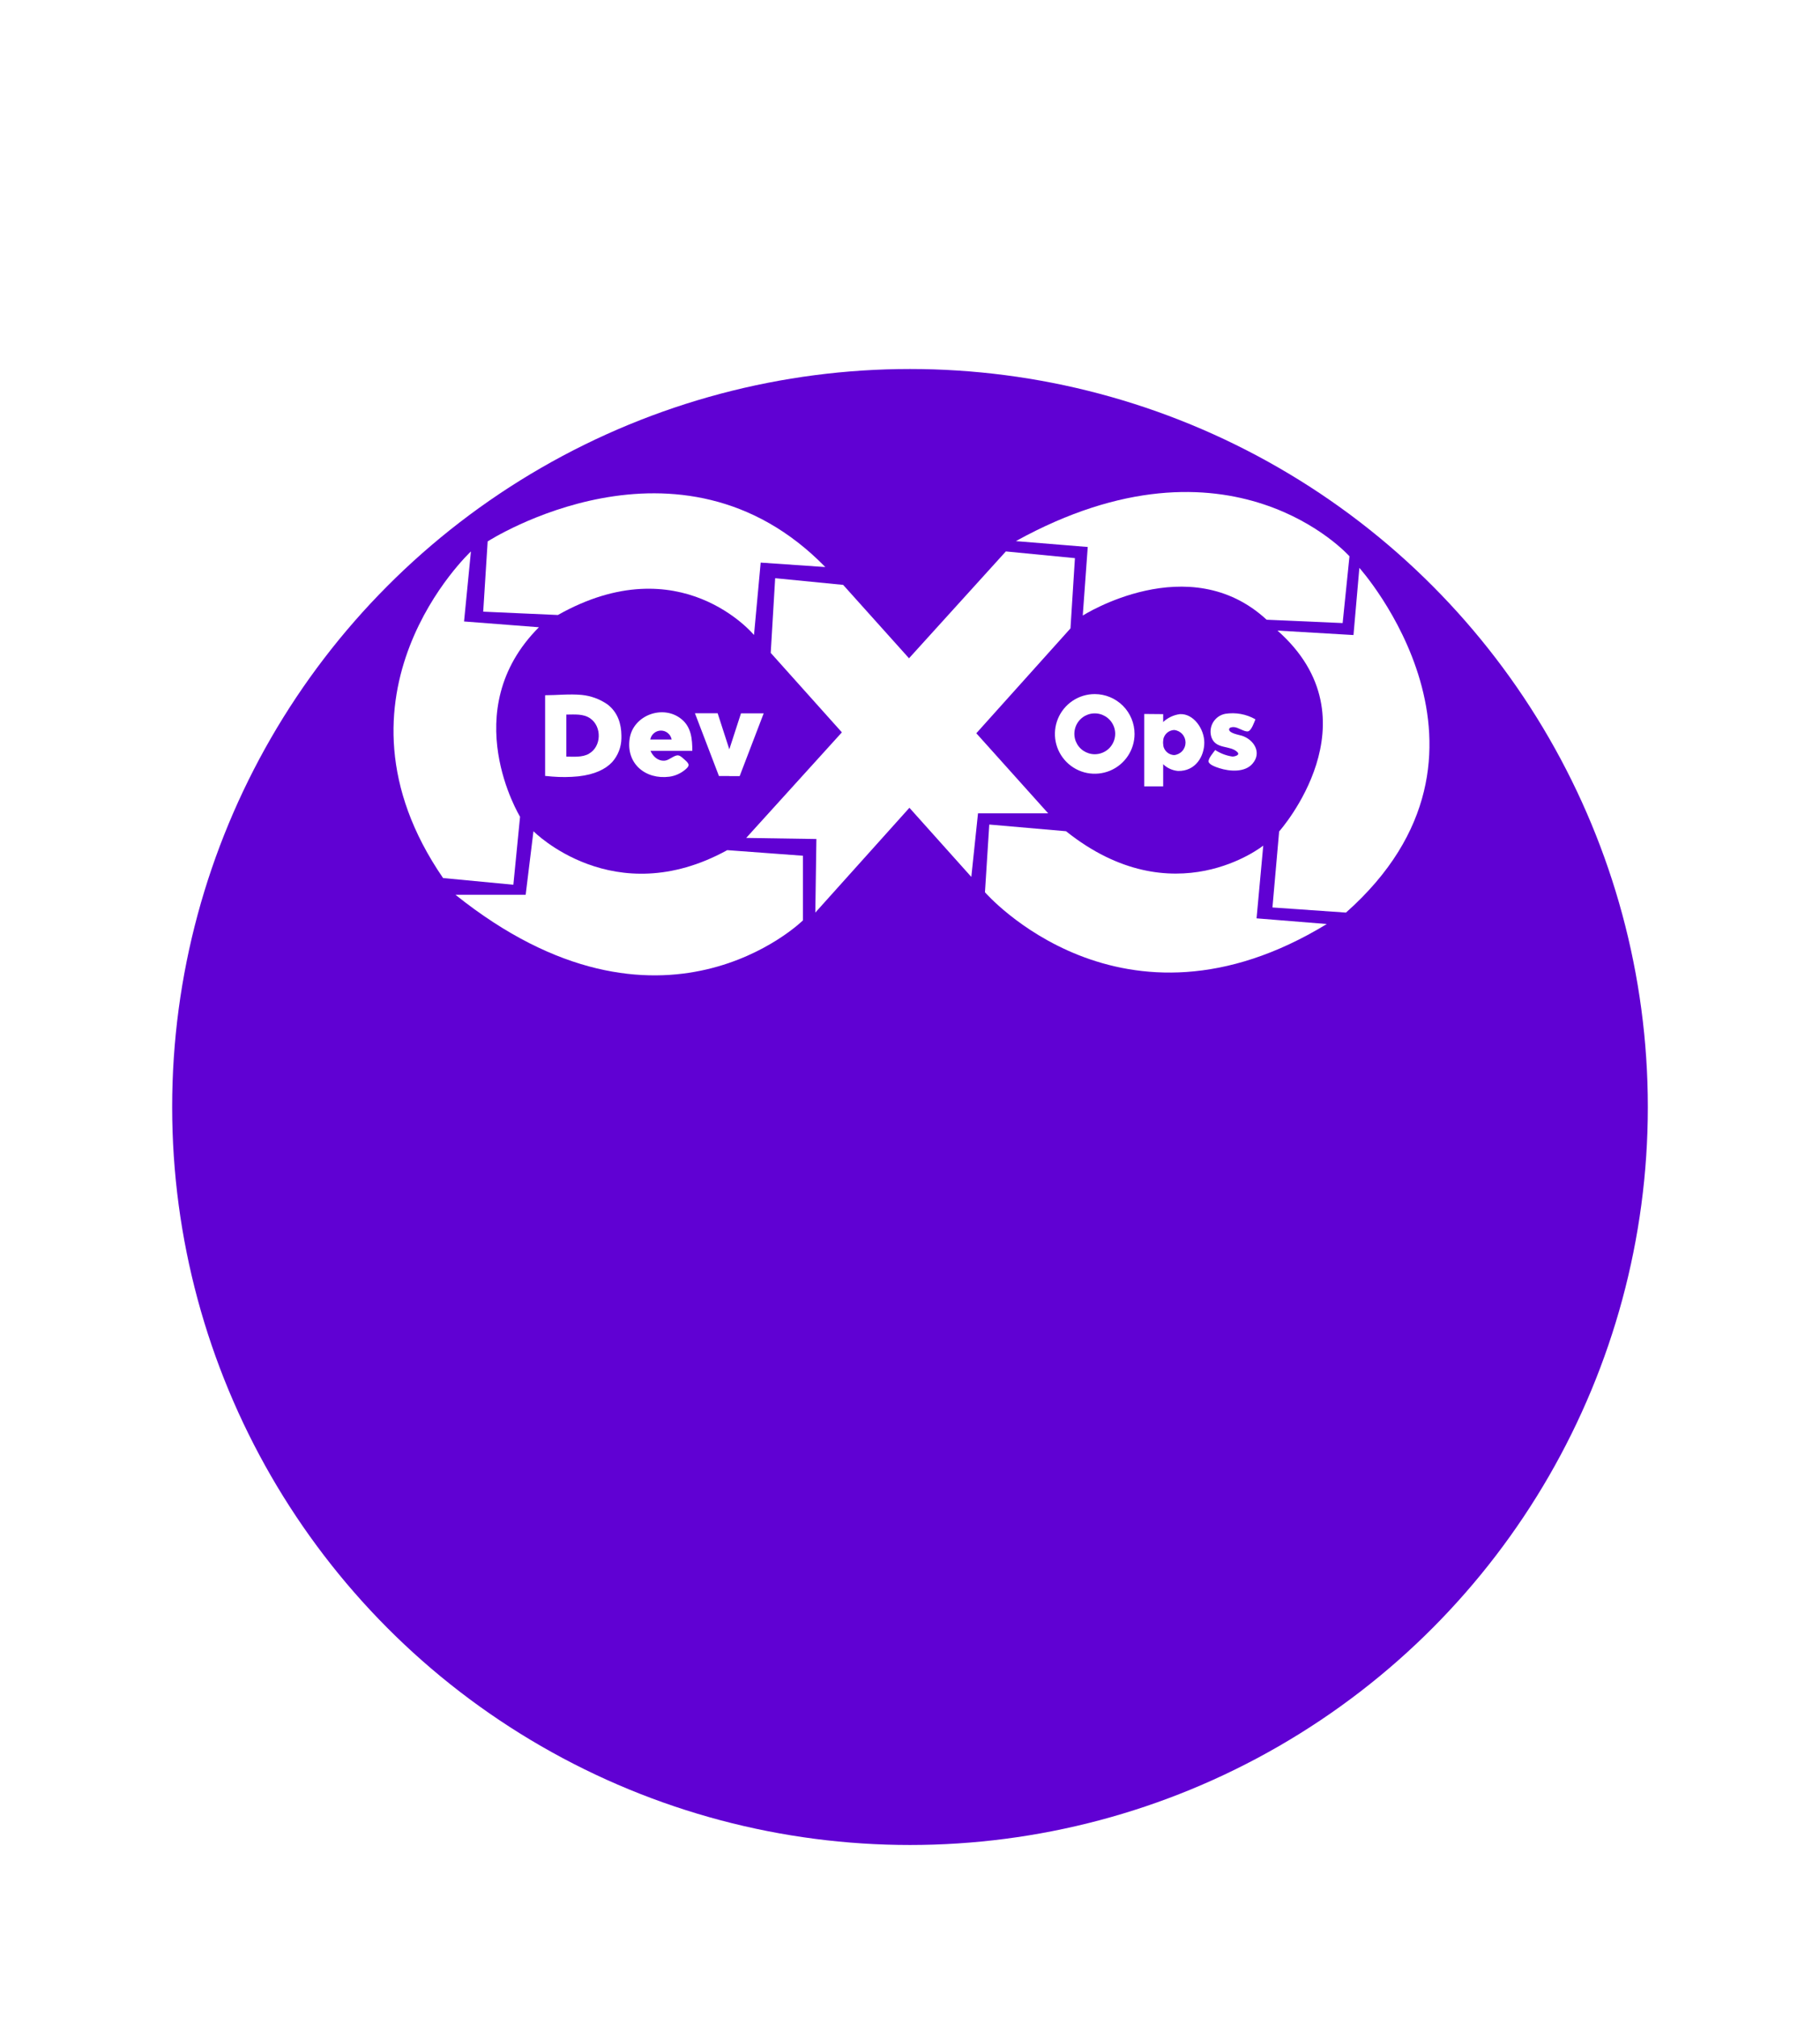 <svg width="74" height="82" viewBox="0 0 74 82" fill="none" xmlns="http://www.w3.org/2000/svg">
<g filter="url(#filter0_d_9_2896)">
<circle cx="37" cy="30" r="30" fill="#6001D3"/>
</g>
<path d="M29.569 34.559L32.646 34.786V37.415C32.646 37.415 26.896 43.078 18.518 36.373H21.373L21.69 33.79C21.69 33.79 24.948 37.097 29.569 34.559Z" fill="white"/>
<path d="M19.148 22.416C19.148 22.416 12.895 28.238 18.015 35.693L20.873 35.965L21.145 33.201C21.145 33.201 18.518 28.896 21.912 25.498L18.868 25.263L19.148 22.416Z" fill="white"/>
<path d="M19.828 22.009C19.828 22.009 27.628 16.98 33.557 23.051L30.929 22.87L30.657 25.813C30.657 25.813 27.666 22.19 22.683 25L19.647 24.864L19.828 22.009Z" fill="white"/>
<path d="M31.337 26.54L31.518 23.504L34.282 23.776L42.619 33.064H39.765L39.493 35.647L31.337 26.54Z" fill="white"/>
<path d="M30.34 34.062L40.897 22.416L43.706 22.689L43.525 25.544L33.15 37.097L33.194 34.106L30.34 34.062Z" fill="white"/>
<path d="M41.304 21.997L44.227 22.235L44.024 25.023C44.024 25.023 48.339 22.269 51.5 25.192L54.591 25.328L54.869 22.614C54.869 22.614 50.039 17.169 41.304 21.997Z" fill="white"/>
<path d="M51.942 25.634L55.032 25.815L55.271 23.085C55.271 23.085 62.033 30.618 54.726 37.097L51.737 36.889L52.009 33.799C52.009 33.799 56.053 29.27 51.942 25.634Z" fill="white"/>
<path d="M43.344 33.79L40.223 33.518L40.048 36.271C40.048 36.271 45.587 42.66 53.946 37.562L51.091 37.331L51.363 34.374C51.363 34.374 47.727 37.289 43.344 33.79Z" fill="white"/>
<path d="M47.294 29.03V30.061C47.285 30.101 47.281 30.142 47.281 30.183C47.281 30.224 47.285 30.266 47.294 30.306V31.966H46.523V29.023L47.294 29.03Z" fill="white"/>
<path d="M47.973 29.03C47.719 29.063 47.481 29.175 47.294 29.35C47.165 29.45 47.058 29.576 46.98 29.72C46.903 29.863 46.856 30.021 46.842 30.184C46.854 30.354 46.9 30.52 46.977 30.672C47.055 30.824 47.163 30.958 47.294 31.067C47.458 31.224 47.67 31.32 47.896 31.34C48.613 31.357 48.966 30.741 48.966 30.186C48.966 29.631 48.527 28.998 47.973 29.03ZM47.739 30.695C47.632 30.69 47.53 30.649 47.45 30.579C47.37 30.509 47.316 30.413 47.297 30.308C47.288 30.267 47.284 30.226 47.284 30.184C47.284 30.143 47.288 30.102 47.297 30.062C47.316 29.957 47.37 29.861 47.45 29.791C47.53 29.721 47.632 29.68 47.739 29.675C47.866 29.687 47.984 29.746 48.07 29.84C48.156 29.934 48.203 30.057 48.203 30.185C48.203 30.313 48.156 30.436 48.07 30.53C47.984 30.624 47.866 30.683 47.739 30.695ZM50.499 29.909C50.388 29.874 49.974 29.809 49.974 29.653C49.974 29.565 50.101 29.554 50.163 29.557C50.339 29.557 50.604 29.768 50.751 29.728C50.882 29.694 50.997 29.356 51.045 29.241C50.674 29.029 50.241 28.95 49.818 29.017C49.714 29.037 49.615 29.079 49.528 29.141C49.442 29.203 49.37 29.283 49.317 29.375C49.264 29.467 49.232 29.57 49.223 29.676C49.214 29.782 49.227 29.888 49.263 29.988C49.45 30.473 50.024 30.283 50.314 30.577C50.433 30.701 50.188 30.757 50.107 30.754C49.858 30.717 49.62 30.626 49.409 30.489C49.337 30.592 49.115 30.838 49.141 30.966C49.168 31.094 49.461 31.189 49.583 31.228C49.992 31.36 50.623 31.41 50.931 31.038C51.315 30.59 50.979 30.065 50.499 29.909ZM44.511 28.215C44.191 28.215 43.878 28.31 43.612 28.488C43.346 28.666 43.138 28.919 43.016 29.214C42.893 29.51 42.861 29.836 42.923 30.15C42.986 30.464 43.14 30.752 43.367 30.979C43.593 31.205 43.881 31.359 44.195 31.422C44.509 31.484 44.835 31.452 45.131 31.33C45.426 31.207 45.679 31 45.857 30.733C46.035 30.467 46.13 30.154 46.13 29.834C46.13 29.405 45.959 28.993 45.656 28.689C45.352 28.386 44.941 28.215 44.511 28.215ZM44.511 30.66C44.347 30.659 44.187 30.61 44.05 30.519C43.914 30.428 43.808 30.298 43.745 30.146C43.683 29.994 43.667 29.828 43.699 29.667C43.731 29.506 43.81 29.358 43.926 29.242C44.042 29.126 44.19 29.047 44.351 29.015C44.512 28.983 44.679 29 44.831 29.063C44.982 29.126 45.112 29.232 45.203 29.369C45.294 29.505 45.343 29.665 45.343 29.829C45.343 29.939 45.321 30.047 45.279 30.148C45.237 30.249 45.176 30.34 45.099 30.418C45.021 30.495 44.929 30.556 44.828 30.597C44.727 30.639 44.619 30.66 44.51 30.66H44.511Z" fill="white"/>
<path d="M29.179 28.994H28.256L29.232 31.546H29.653V30.458L29.179 28.994ZM30.128 28.998H31.051L30.074 31.55H29.653V30.462L30.128 28.998ZM24.699 28.634C24.389 28.419 24.03 28.287 23.654 28.249C23.157 28.202 22.624 28.262 22.164 28.262V31.543H22.186C22.274 31.553 22.362 31.562 22.452 31.568C22.806 31.597 23.161 31.594 23.515 31.559C24.19 31.484 24.624 31.264 24.891 30.979C25.127 30.713 25.26 30.372 25.266 30.016V29.938V29.897C25.26 29.431 25.126 28.961 24.699 28.634ZM23.949 30.639C23.671 30.795 23.332 30.757 23.026 30.757V29.048C23.351 29.048 23.718 29.005 24.003 29.206C24.477 29.54 24.459 30.351 23.944 30.639H23.949ZM27.852 30.895C27.777 30.832 27.681 30.724 27.579 30.707C27.418 30.685 27.216 30.902 27.036 30.92C26.757 30.948 26.555 30.755 26.448 30.523H28.149C28.149 30.052 28.109 29.556 27.707 29.232C26.961 28.623 25.737 29.073 25.6 30.034C25.453 31.047 26.249 31.7 27.219 31.573C27.459 31.54 27.685 31.437 27.869 31.279C27.936 31.22 28.033 31.139 27.984 31.044C27.949 30.986 27.904 30.936 27.852 30.895ZM27.309 30.061H26.44C26.459 29.959 26.513 29.867 26.592 29.802C26.671 29.735 26.771 29.699 26.875 29.699C26.978 29.699 27.078 29.735 27.157 29.802C27.236 29.867 27.29 29.959 27.309 30.061Z" fill="white"/>
<defs>
<filter id="filter0_d_9_2896" x="0" y="0" width="74" height="82" filterUnits="userSpaceOnUse" color-interpolation-filters="sRGB">
<feFlood flood-opacity="0" result="BackgroundImageFix"/>
<feColorMatrix in="SourceAlpha" type="matrix" values="0 0 0 0 0 0 0 0 0 0 0 0 0 0 0 0 0 0 127 0" result="hardAlpha"/>
<feOffset dy="15"/>
<feGaussianBlur stdDeviation="3.5"/>
<feComposite in2="hardAlpha" operator="out"/>
<feColorMatrix type="matrix" values="0 0 0 0 0.376 0 0 0 0 0.004 0 0 0 0 0.827 0 0 0 0.15 0"/>
<feBlend mode="normal" in2="BackgroundImageFix" result="effect1_dropShadow_9_2896"/>
<feBlend mode="normal" in="SourceGraphic" in2="effect1_dropShadow_9_2896" result="shape"/>
</filter>
</defs>
</svg>
